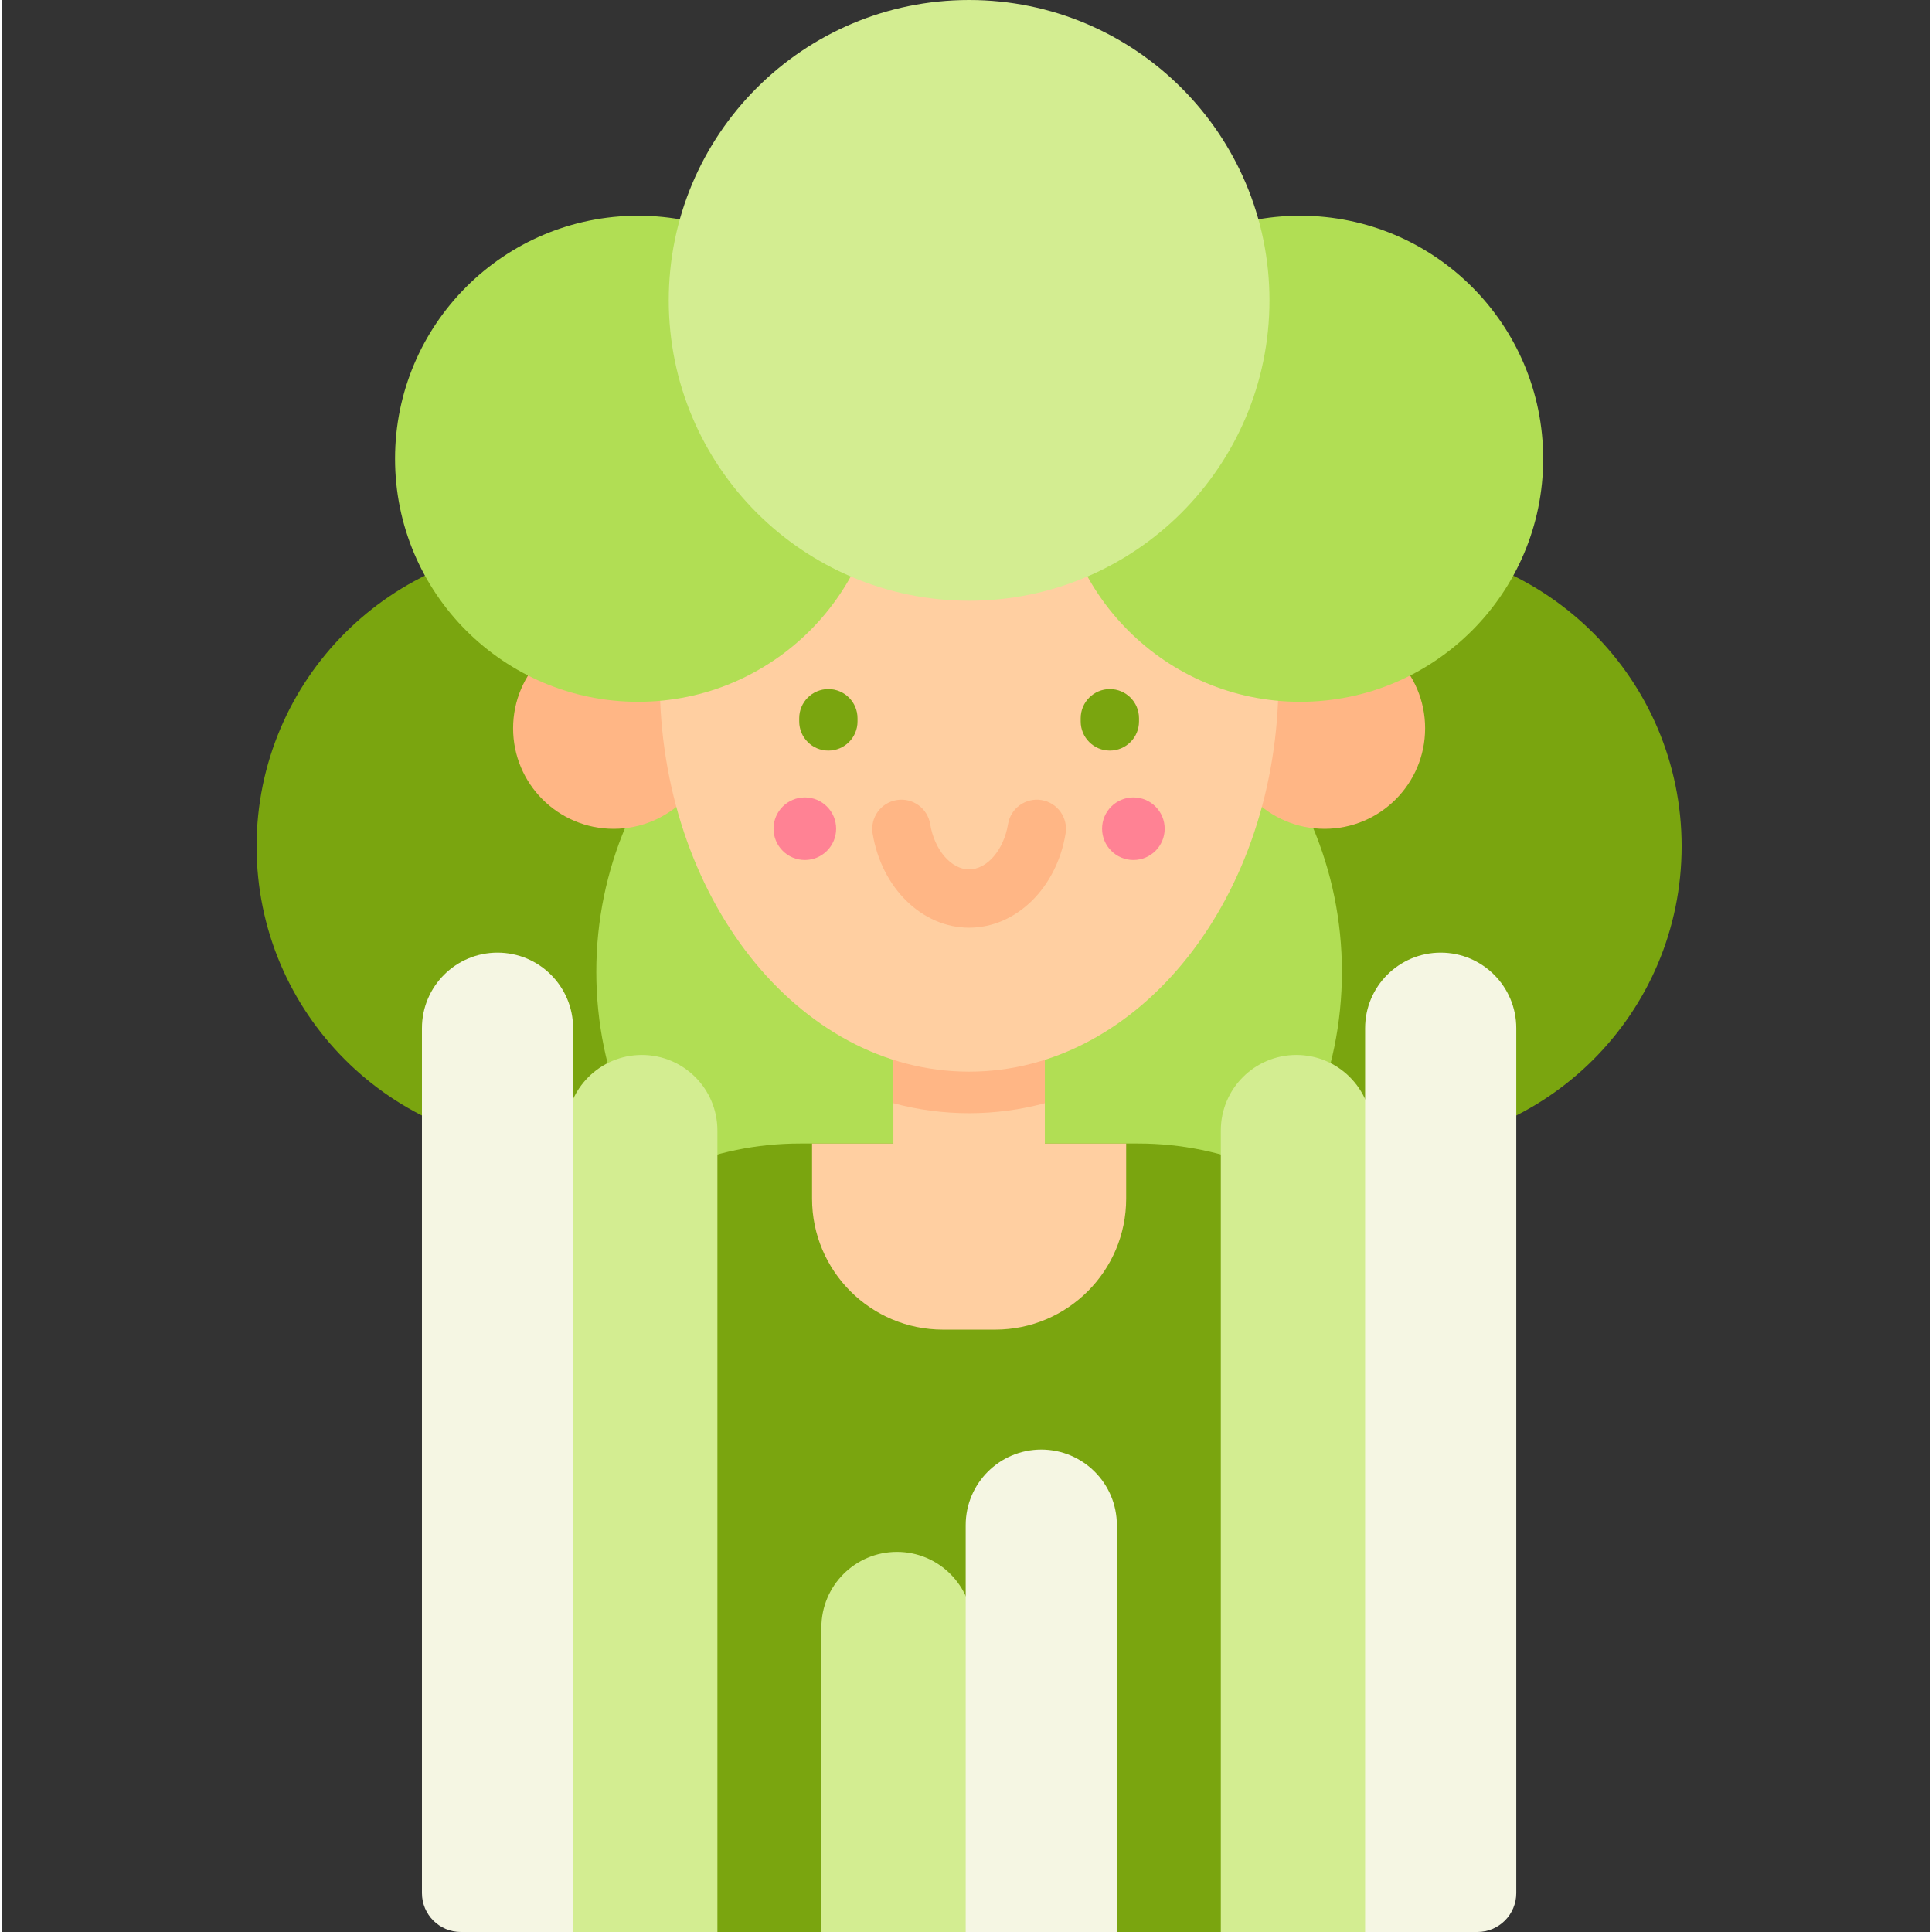 <svg height="512pt" viewBox="-67 0 511 512" width="512pt" xmlns="http://www.w3.org/2000/svg"><rect x="-67" y="0" width="511" height="512" fill="#333333" stroke="none"/><path d="m378.148 224.281c0 44.152-35.793 79.945-79.941 79.945-44.152 0-79.941-35.793-79.941-79.945 0-44.148 35.789-79.941 79.941-79.941 44.148 0 79.941 35.793 79.941 79.941zm0 0" fill="#7aa50f"/><path d="m160.383 224.281c0 44.152-35.789 79.945-79.941 79.945-44.148 0-79.941-35.793-79.941-79.945 0-44.148 35.793-79.941 79.941-79.941 44.152 0 79.941 35.793 79.941 79.941zm0 0" fill="#7aa50f"/><path d="m288.121 257.535c0 54.562-44.234 98.793-98.797 98.793s-98.797-44.23-98.797-98.793c0-54.566 44.234-98.797 98.797-98.797s98.797 44.23 98.797 98.797zm0 0" fill="#b1de54"/><path d="m317.637 512h-256.625v-125.414c0-46.141 37.402-83.543 83.539-83.543h89.547c46.137 0 83.539 37.402 83.539 83.543zm0 0" fill="#7aa50f"/><path d="m230.945 303.047v14.605c0 19.168-15.543 34.711-34.711 34.711h-13.82c-19.168 0-34.711-15.543-34.711-34.711v-14.605h21.555v-44.438h40.133v44.438zm0 0" fill="#ffcfa1"/><g fill="#ffb685"><path d="m209.391 258.605v33.758c-6.504 1.742-13.223 2.645-20.066 2.645s-13.562-.898-20.066-2.645v-33.758zm0 0"/><path d="m310.172 193.008c0 14.715-11.926 26.641-26.641 26.641s-26.641-11.926-26.641-26.641c0-14.715 11.926-26.641 26.641-26.641s26.641 11.926 26.641 26.641zm0 0"/><path d="m121.758 193.008c0 14.715-11.926 26.641-26.641 26.641-14.715 0-26.641-11.926-26.641-26.641 0-14.715 11.926-26.641 26.641-26.641 14.715 0 26.641 11.926 26.641 26.641zm0 0"/></g><path d="m271.316 107.945v72.266c0 57.316-36.711 103.789-81.992 103.789s-81.992-46.473-81.992-103.793v-72.262zm0 0" fill="#ffcfa1"/><path d="m189.324 245.852c-12.441 0-23.195-10.496-25.566-24.953-.688-4.211 2.164-8.184 6.375-8.875 4.215-.691 8.184 2.164 8.875 6.375 1.121 6.84 5.559 12 10.316 12 4.758 0 9.195-5.16 10.316-12 .688-4.211 4.672-7.062 8.875-6.375 4.211.691 7.062 4.664 6.375 8.875-2.371 14.457-13.125 24.953-25.566 24.953zm0 0" fill="#ffb685"/><path d="m152.027 198.918c-4.27 0-7.727-3.461-7.727-7.727v-.852c0-4.27 3.457-7.727 7.727-7.727 4.266 0 7.727 3.461 7.727 7.727v.852c0 4.266-3.461 7.727-7.727 7.727zm0 0" fill="#7aa50f"/><path d="m226.621 198.918c-4.266 0-7.727-3.461-7.727-7.727v-.852c0-4.27 3.461-7.727 7.727-7.727 4.27 0 7.727 3.461 7.727 7.727v.852c0 4.266-3.457 7.727-7.727 7.727zm0 0" fill="#7aa50f"/><path d="m166.008 121.578c0 35.57-28.836 64.406-64.41 64.406-35.57 0-64.406-28.836-64.406-64.406s28.836-64.406 64.406-64.406c35.574 0 64.41 28.836 64.41 64.406zm0 0" fill="#b1de54"/><path d="m341.457 121.578c0 35.57-28.836 64.406-64.406 64.406-35.574 0-64.41-28.836-64.41-64.406s28.836-64.406 64.41-64.406c35.57 0 64.406 28.836 64.406 64.406zm0 0" fill="#b1de54"/><path d="m268.922 79.598c0 43.961-35.637 79.598-79.598 79.598-43.961 0-79.598-35.637-79.598-79.598 0-43.961 35.637-79.598 79.598-79.598 43.961 0 79.598 35.637 79.598 79.598zm0 0" fill="#d3ed91"/><path d="m122.621 512h-40.055v-212.402c0-11.062 8.965-20.027 20.027-20.027s20.027 8.965 20.027 20.027zm0 0" fill="#d3ed91"/><path d="m84.379 512h-29.758c-5.688 0-10.301-4.613-10.301-10.301v-229.215c0-11.062 8.969-20.027 20.027-20.027 11.062 0 20.031 8.965 20.031 20.027zm0 0" fill="#f5f6e3"/><path d="m256.023 512h40.059v-212.402c0-11.062-8.969-20.027-20.027-20.027-11.062 0-20.027 8.965-20.027 20.027v212.402zm0 0" fill="#d3ed91"/><path d="m294.27 512h29.754c5.691 0 10.305-4.613 10.305-10.301v-229.215c0-11.062-8.969-20.027-20.027-20.027-11.062 0-20.031 8.965-20.031 20.027zm0 0" fill="#f5f6e3"/><path d="m150.172 512h40.059v-80.711c0-11.059-8.969-20.027-20.027-20.027-11.062 0-20.027 8.969-20.027 20.027v80.711zm0 0" fill="#d3ed91"/><path d="m188.418 512h40.059v-107.824c0-11.059-8.969-20.027-20.031-20.027-11.059 0-20.027 8.969-20.027 20.027zm0 0" fill="#f5f6e3"/><path d="m154.086 219.613c0 4.582-3.715 8.297-8.297 8.297-4.578 0-8.293-3.715-8.293-8.297 0-4.578 3.715-8.293 8.293-8.293 4.582 0 8.297 3.715 8.297 8.293zm0 0" fill="#ff8294"/><path d="m241.152 219.613c0 4.582-3.715 8.297-8.293 8.297-4.582 0-8.297-3.715-8.297-8.297 0-4.578 3.715-8.293 8.297-8.293 4.578 0 8.293 3.715 8.293 8.293zm0 0" fill="#ff8294"/></svg>